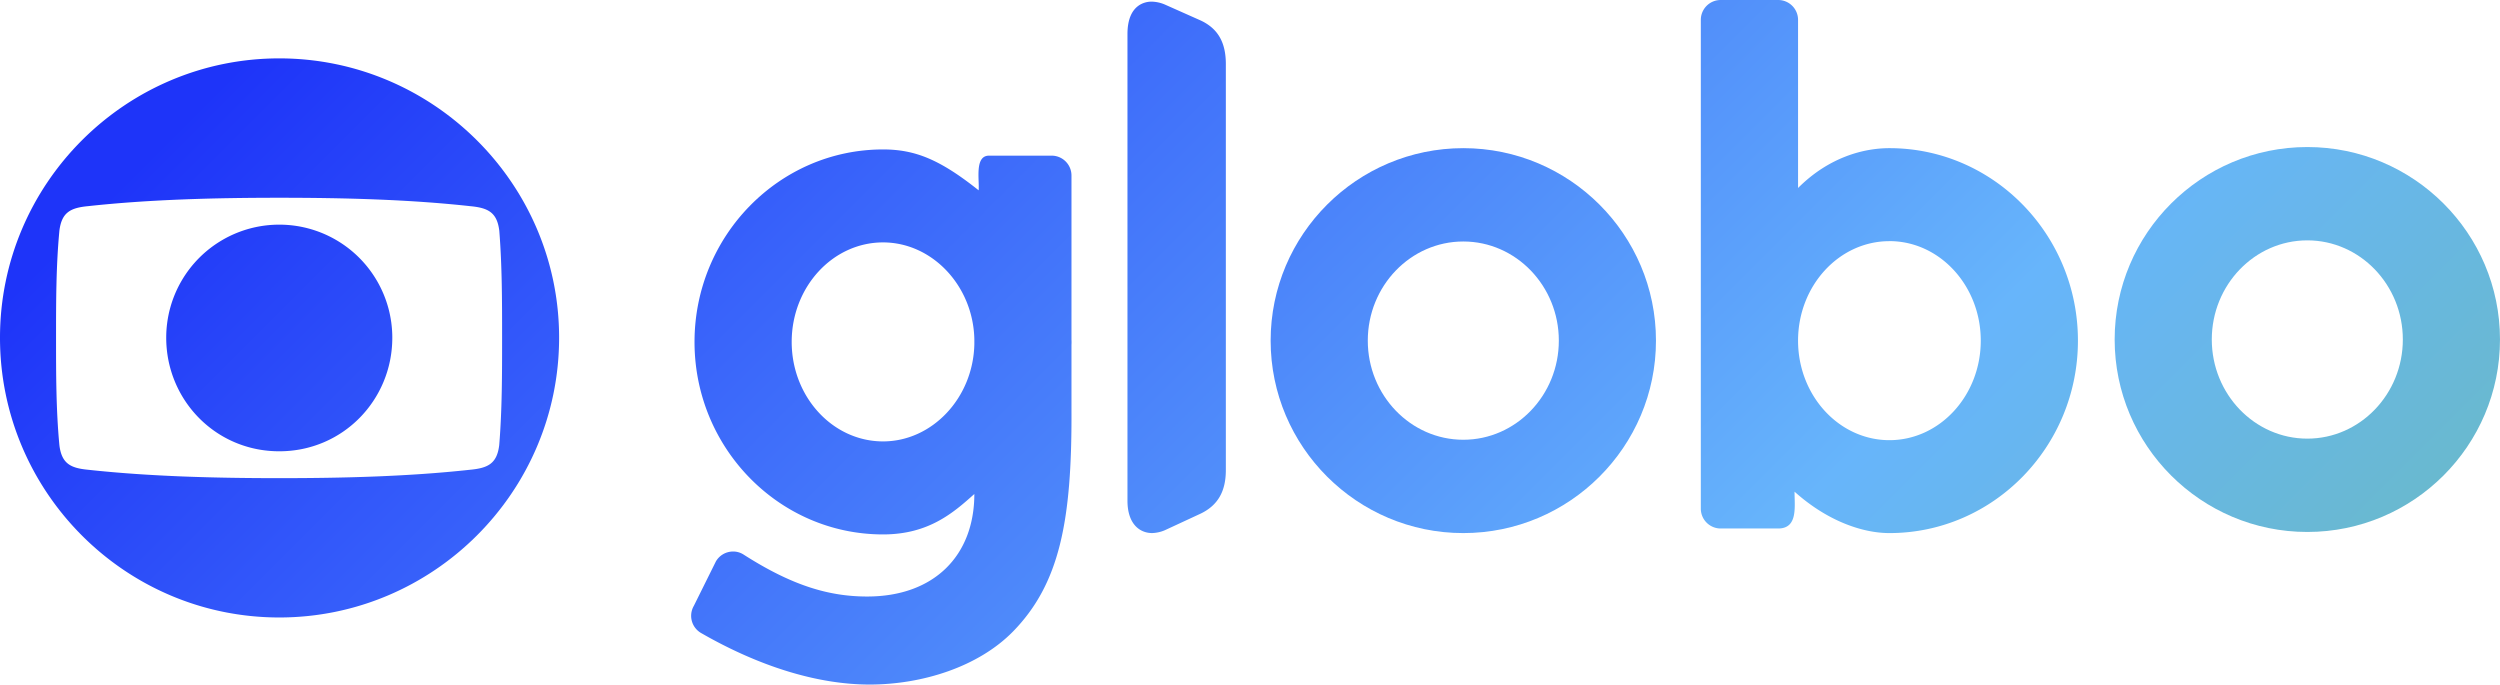 <svg xmlns="http://www.w3.org/2000/svg" xmlns:xlink="http://www.w3.org/1999/xlink" viewBox="0 0 1712.82 469"><defs><style>.cls-1{fill:url(#linear-gradient);}.cls-2{fill:url(#linear-gradient-2);}.cls-3{fill:url(#linear-gradient-3);}.cls-4{fill:url(#linear-gradient-4);}.cls-5{fill:url(#linear-gradient-5);}.cls-6{fill:url(#linear-gradient-6);}</style><linearGradient id="linear-gradient" x1="270.38" y1="-62.38" x2="1616.65" y2="1283.88" gradientUnits="userSpaceOnUse"><stop offset="0" stop-color="#1e34f9"/><stop offset="0.51" stop-color="#67b5fb"/><stop offset="1" stop-color="#6dc172"/></linearGradient><linearGradient id="linear-gradient-2" x1="618.2" y1="-410.2" x2="1964.47" y2="936.06" xlink:href="#linear-gradient"/><linearGradient id="linear-gradient-3" x1="778.1" y1="-570.1" x2="2124.37" y2="776.16" xlink:href="#linear-gradient"/><linearGradient id="linear-gradient-4" x1="488.59" y1="-280.59" x2="1834.86" y2="1065.67" xlink:href="#linear-gradient"/><linearGradient id="linear-gradient-5" x1="411.26" y1="-203.26" x2="1757.53" y2="1143" xlink:href="#linear-gradient"/><linearGradient id="linear-gradient-6" x1="83.95" y1="124.05" x2="1430.22" y2="1470.31" xlink:href="#linear-gradient"/></defs><g id="Layer_2" data-name="Layer 2"><g id="Layer_1-2" data-name="Layer 1"><path class="cls-1" d="M595.79,469c-35.37,0-75.29-12.2-115.44-35.29a13.6,13.6,0,0,1-5-18.59l15.13-30.48a13.64,13.64,0,0,1,11.77-6.78,13.11,13.11,0,0,1,7.06,2c33.08,21.19,58.39,28.83,84.81,28.83,45.84,0,73.43-28,73.43-70.24-14.39,12.9-31.33,27.7-62.55,27.7-71.22,0-129.16-59.15-129.16-131.86S533.82,102.39,605,102.39c22.11,0,39.1,7,65.49,28,.65-6.89-2.92-23.75,7.11-23.75h42.9a13.61,13.61,0,0,1,13.6,13.6V231.49l0,.81c0,.65.05,1.29.05,1.95s0,1.3-.05,1.95l0,1v44.53C734.4,356.87,726,400,694,432.71,670.42,456.75,632.1,469,595.8,469ZM605,166.08c-34.51,0-62.59,30.58-62.59,68.17s28.08,68.17,62.59,68.17c33.68,0,61.74-29.83,62.55-66.5v-3.49C666.78,195.91,638.72,166.08,605,166.08Z"/><path class="cls-2" d="M1294.49,365.23c-18.67,0-42.76-8.42-65-28.37,0,10.45,2.37,25.23-11.23,25.23h-39.38a13.61,13.61,0,0,1-13.6-13.6V13.59A13.61,13.61,0,0,1,1178.92,0h39.38a13.61,13.61,0,0,1,13.6,13.59V128.8c21.58-21.58,45.63-27.29,62.59-27.29,71.22,0,129.16,59.15,129.16,131.86S1365.71,365.23,1294.49,365.23Zm0-200c-34.52,0-62.59,30.58-62.59,68.17s28.07,68.17,62.59,68.17,62.59-30.58,62.59-68.17S1329,165.2,1294.49,165.2Z"/><path class="cls-3" d="M1580.81,364.46c-72.8,0-132-59.15-132-131.86s59.22-131.86,132-131.86,132,59.15,132,131.86S1653.6,364.46,1580.81,364.46Zm0-199.78c-36.09,0-65.45,30.47-65.45,67.92s29.36,67.92,65.45,67.92,65.44-30.47,65.44-67.92S1616.89,164.68,1580.81,164.68Z"/><path class="cls-4" d="M1002.55,365.23c-72.79,0-132-59.15-132-131.86s59.22-131.86,132-131.86,132,59.15,132,131.86S1075.34,365.23,1002.55,365.23Zm0-199.78c-36.09,0-65.44,30.47-65.44,67.92s29.35,67.92,65.44,67.92S1068,270.82,1068,233.37,1038.64,165.45,1002.55,165.45Z"/><path class="cls-5" d="M789.35,365.22c-8.17,0-16.89-5.84-16.89-22.21V23.33c0-20.61,12.61-22.21,16.48-22.21a24.43,24.43,0,0,1,9.16,2L822.55,14c11.85,5.52,17.31,15,17.31,29.91V322c0,14.65-5.43,24.12-17.08,29.81L798.1,363.26A24,24,0,0,1,789.35,365.22Z"/><path class="cls-6" d="M0,231.36C0,125.91,85.9,40,191.33,40s191.73,85.89,191.73,191.34c0,105.82-86.29,191.71-191.73,191.71S0,337.18,0,231.36Zm322.09,90.48c12.26-1.14,18.39-4.21,19.94-16.86C344,280.81,344,256.27,344,231.36c0-24.54,0-49.08-1.92-73.25-1.55-12.65-7.68-15.71-19.94-16.86-41.79-4.6-87-5.76-130.76-5.76s-89,1.16-131.13,5.76c-11.89,1.15-18,4.21-19.56,16.86-2.29,24.17-2.29,48.71-2.29,73.25,0,24.91,0,49.45,2.29,73.62,1.54,12.65,7.67,15.72,19.56,16.86,42.17,4.6,87.43,5.76,131.13,5.76S280.3,326.44,322.09,321.84ZM113.88,231.36a77.45,77.45,0,1,1,154.9,0c0,42.56-33.74,77.83-77.45,77.83S113.88,273.92,113.88,231.36Z"/></g></g></svg>